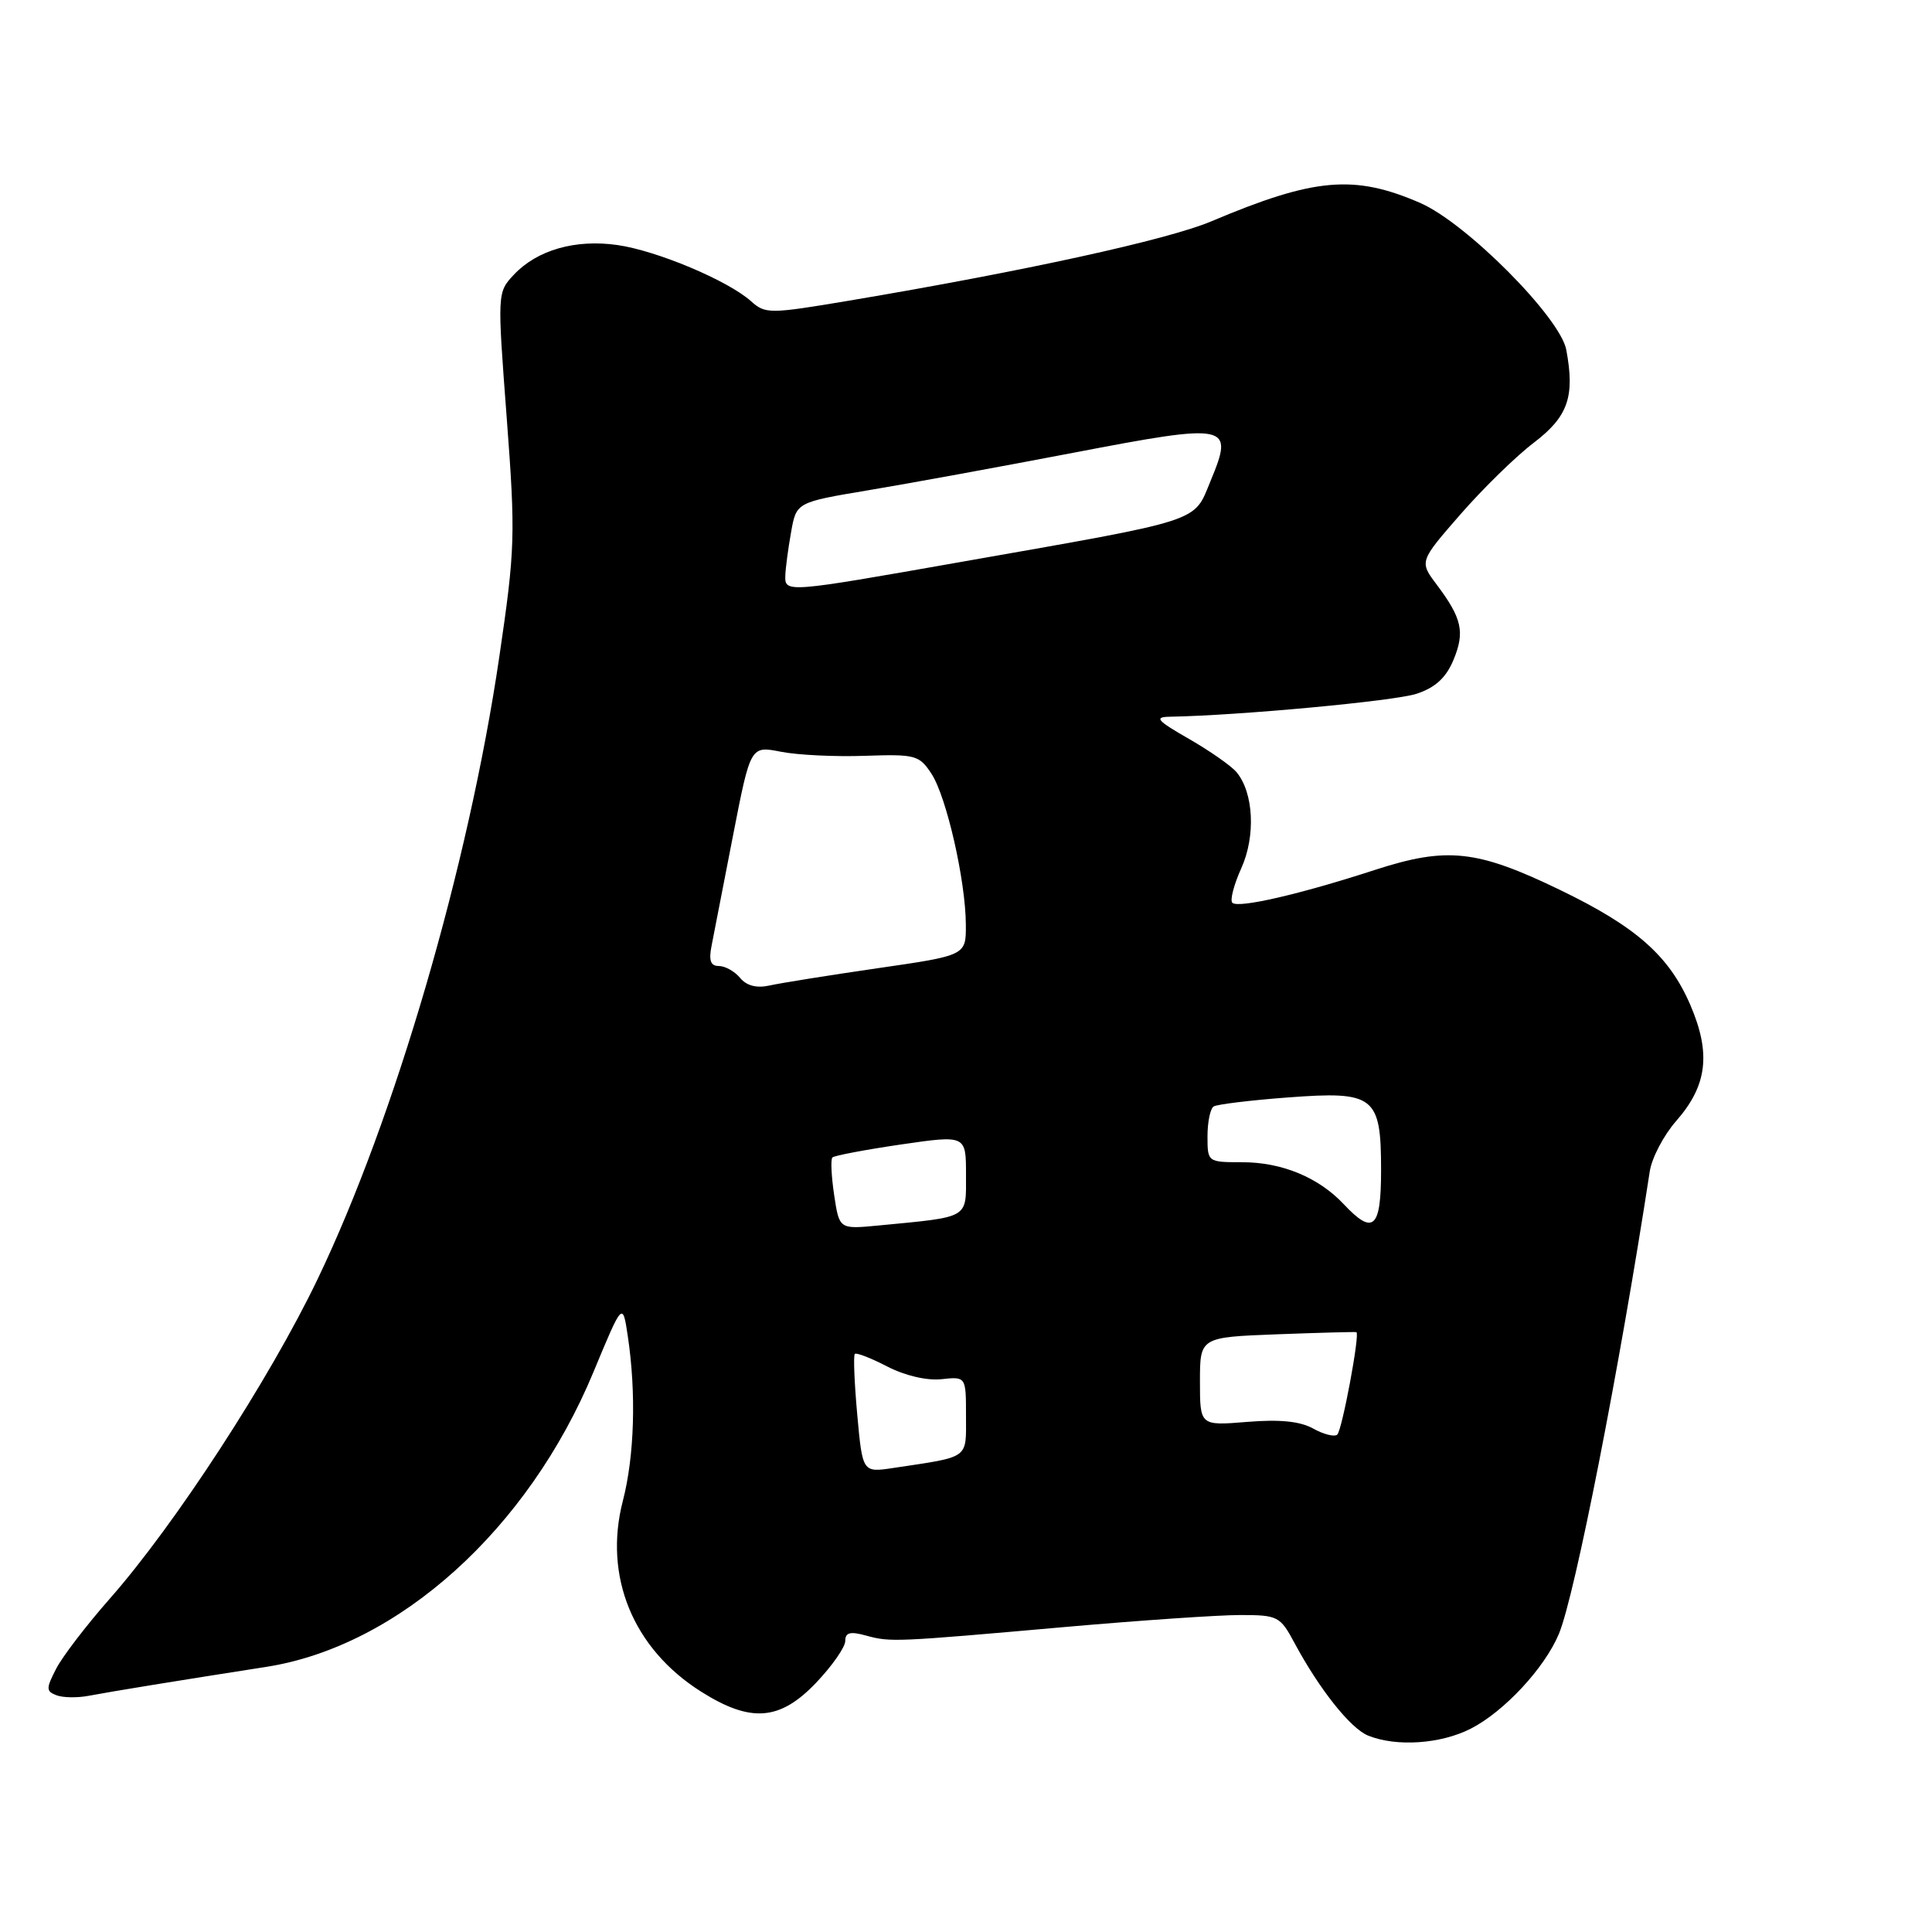 <?xml version="1.0" encoding="UTF-8" standalone="no"?>
<!DOCTYPE svg PUBLIC "-//W3C//DTD SVG 1.1//EN" "http://www.w3.org/Graphics/SVG/1.1/DTD/svg11.dtd" >
<svg xmlns="http://www.w3.org/2000/svg" xmlns:xlink="http://www.w3.org/1999/xlink" version="1.1" viewBox="0 0 256 256">
 <g >
 <path fill="currentColor"
d=" M 194.88 229.06 C 199.29 226.81 204.67 221.03 206.56 216.50 C 208.68 211.45 214.61 181.21 218.60 155.23 C 218.87 153.43 220.45 150.42 222.10 148.54 C 226.22 143.85 226.74 139.59 223.98 133.17 C 221.18 126.66 216.81 122.80 206.73 117.93 C 195.71 112.60 191.75 112.17 182.21 115.26 C 172.25 118.50 164.05 120.39 163.29 119.62 C 162.96 119.29 163.49 117.23 164.48 115.04 C 166.40 110.78 166.12 105.05 163.85 102.32 C 163.16 101.49 160.33 99.51 157.55 97.91 C 153.29 95.47 152.89 95.01 155.00 94.97 C 164.17 94.81 184.80 92.89 187.70 91.93 C 190.18 91.11 191.60 89.82 192.59 87.45 C 194.13 83.75 193.73 81.94 190.36 77.45 C 188.07 74.40 188.07 74.40 193.52 68.15 C 196.52 64.71 200.89 60.44 203.24 58.66 C 207.78 55.20 208.70 52.56 207.54 46.35 C 206.73 42.05 194.27 29.52 188.16 26.88 C 179.42 23.09 174.16 23.56 160.50 29.33 C 154.74 31.77 135.72 35.93 112.50 39.84 C 101.94 41.61 101.42 41.62 99.50 39.90 C 96.44 37.17 87.05 33.22 81.82 32.47 C 76.26 31.67 71.17 33.12 68.09 36.40 C 65.89 38.75 65.89 38.79 67.14 55.33 C 68.32 70.98 68.26 72.75 66.15 87.10 C 62.08 114.72 52.31 148.19 42.08 169.50 C 35.73 182.75 23.18 202.04 14.55 211.83 C 11.48 215.32 8.28 219.49 7.45 221.10 C 6.09 223.73 6.09 224.10 7.48 224.63 C 8.33 224.96 10.26 224.99 11.76 224.70 C 14.64 224.15 23.92 222.64 35.28 220.87 C 52.81 218.13 69.99 202.65 78.64 181.79 C 82.50 172.50 82.50 172.50 83.18 177.00 C 84.32 184.59 84.07 192.94 82.53 198.88 C 79.95 208.85 83.86 218.42 92.85 224.12 C 99.47 228.32 103.34 228.02 108.15 222.96 C 110.27 220.73 112.00 218.25 112.00 217.44 C 112.00 216.31 112.65 216.14 114.75 216.72 C 118.01 217.61 118.45 217.59 141.30 215.57 C 151.09 214.71 161.45 214.00 164.32 214.00 C 169.32 214.00 169.63 214.16 171.52 217.69 C 174.82 223.84 178.96 229.04 181.29 229.98 C 185.04 231.49 190.90 231.09 194.88 229.06 Z  M 113.59 187.45 C 113.21 183.23 113.06 179.60 113.27 179.40 C 113.47 179.20 115.41 179.95 117.57 181.07 C 119.91 182.28 122.82 182.96 124.75 182.75 C 128.00 182.40 128.00 182.40 128.00 187.62 C 128.00 193.39 128.57 192.98 118.39 194.51 C 114.29 195.13 114.29 195.13 113.59 187.45 Z  M 174.00 189.29 C 172.27 188.33 169.58 188.05 165.25 188.41 C 159.00 188.92 159.00 188.92 159.00 183.06 C 159.00 177.19 159.00 177.19 169.25 176.80 C 174.89 176.59 179.60 176.46 179.73 176.52 C 180.22 176.74 177.83 189.54 177.19 190.10 C 176.81 190.42 175.38 190.06 174.00 189.29 Z  M 110.53 158.35 C 110.16 155.86 110.05 153.61 110.30 153.37 C 110.55 153.12 114.63 152.35 119.38 151.65 C 128.00 150.40 128.00 150.40 128.00 155.65 C 128.00 161.55 128.58 161.21 116.35 162.39 C 111.21 162.88 111.21 162.88 110.53 158.35 Z  M 178.05 159.56 C 174.72 156.01 169.85 154.00 164.60 154.00 C 160.02 154.00 160.00 153.98 160.00 150.56 C 160.00 148.67 160.37 146.89 160.82 146.61 C 161.28 146.33 165.69 145.79 170.63 145.42 C 182.14 144.55 183.00 145.22 183.00 155.07 C 183.00 162.80 181.97 163.73 178.05 159.56 Z  M 98.07 129.58 C 97.35 128.71 96.08 128.00 95.25 128.00 C 94.15 128.00 93.89 127.27 94.30 125.25 C 94.60 123.74 95.88 117.17 97.14 110.66 C 99.45 98.82 99.45 98.82 103.47 99.61 C 105.69 100.05 110.70 100.29 114.60 100.15 C 121.29 99.92 121.81 100.06 123.42 102.52 C 125.42 105.57 127.96 116.72 127.98 122.55 C 128.00 126.60 128.00 126.60 116.25 128.30 C 109.79 129.24 103.35 130.27 101.94 130.59 C 100.26 130.96 98.93 130.62 98.07 129.58 Z  M 104.06 76.25 C 104.09 75.29 104.43 72.71 104.82 70.53 C 105.52 66.56 105.52 66.56 115.01 64.97 C 120.23 64.10 132.49 61.86 142.24 59.99 C 162.91 56.03 163.55 56.16 160.41 63.72 C 158.11 69.28 159.72 68.76 127.22 74.48 C 104.15 78.55 103.98 78.57 104.06 76.25 Z "/>
</g>
</svg>